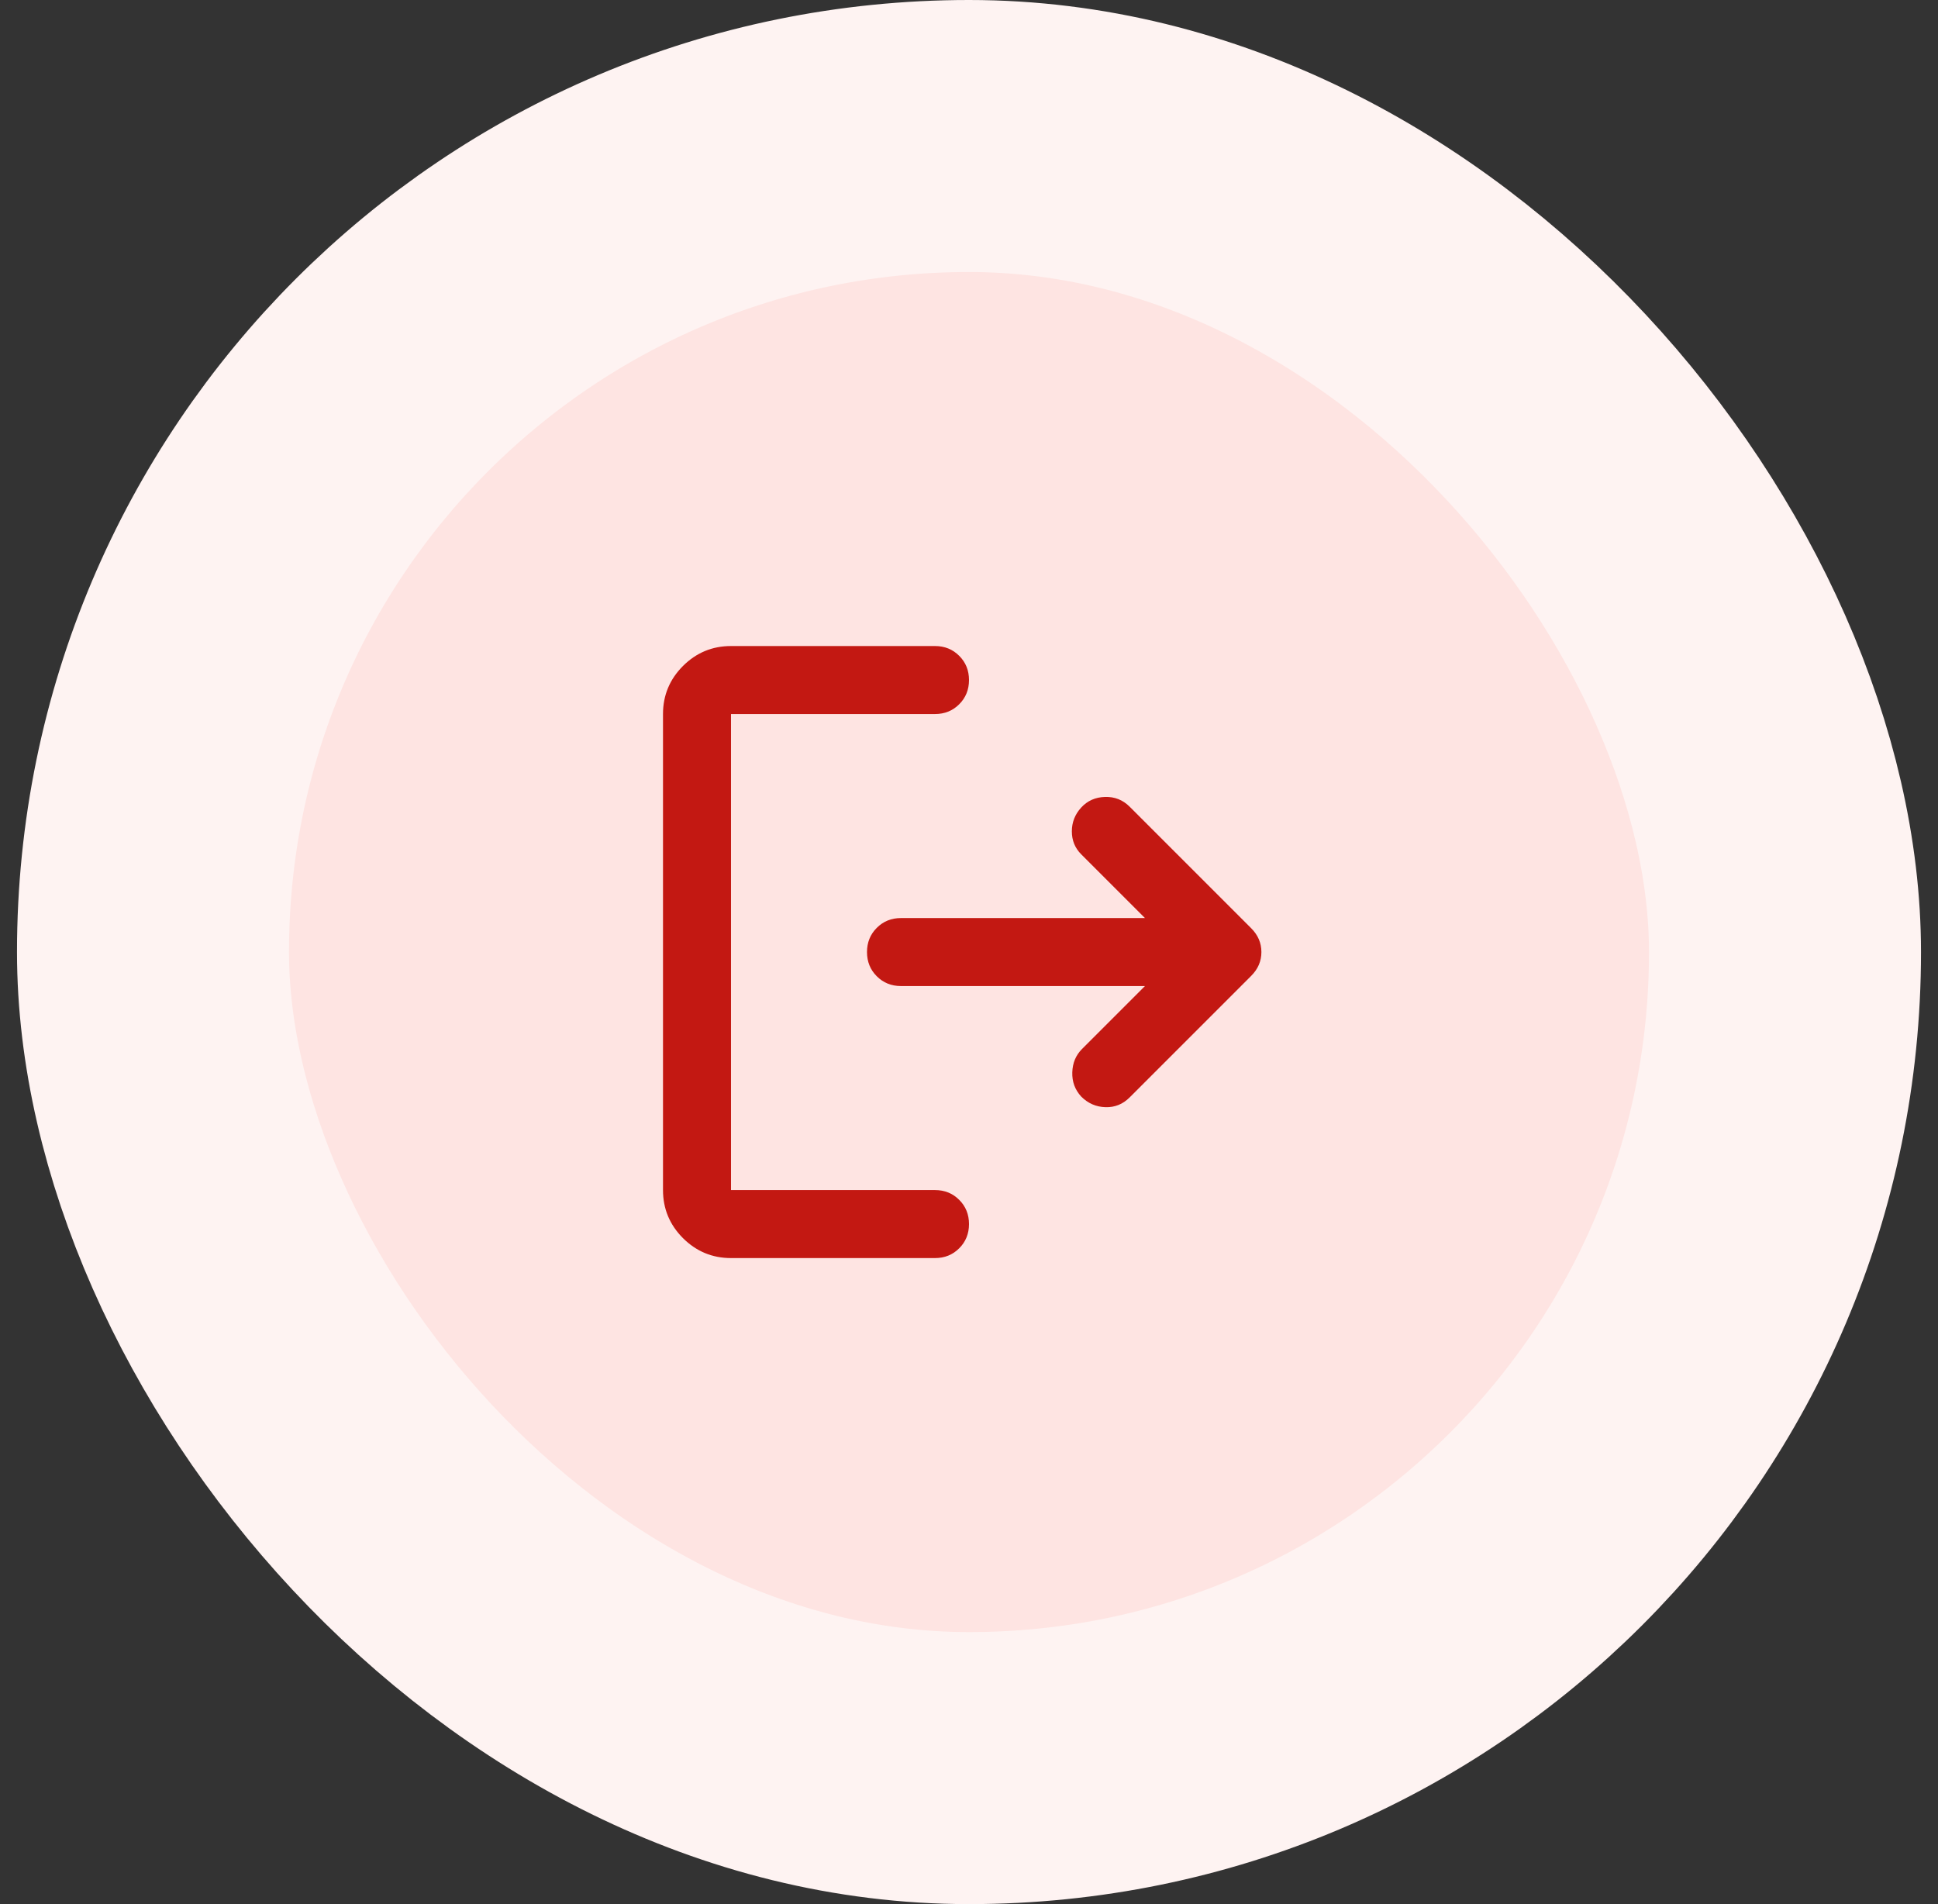 <svg width="57" height="56" viewBox="0 0 57 56" fill="none" xmlns="http://www.w3.org/2000/svg">
<rect x="0" y="0" width="57" height="56" fill="#333333" stroke="none"/>
<rect x="4.5" y="4" width="48" height="48" rx="24" fill="#FEE4E2"/>
<rect x="4.5" y="4" width="48" height="48" rx="24" stroke="#FEF3F2" stroke-width="8"/>
<path d="M21.5 37C20.95 37 20.479 36.804 20.087 36.413C19.696 36.021 19.5 35.55 19.5 35V21C19.5 20.45 19.696 19.979 20.087 19.587C20.479 19.196 20.95 19 21.5 19H27.5C27.783 19 28.021 19.096 28.212 19.288C28.404 19.479 28.5 19.717 28.5 20C28.5 20.283 28.404 20.521 28.212 20.712C28.021 20.904 27.783 21 27.5 21H21.5V35H27.5C27.783 35 28.021 35.096 28.212 35.288C28.404 35.479 28.5 35.717 28.5 36C28.5 36.283 28.404 36.521 28.212 36.712C28.021 36.904 27.783 37 27.5 37H21.5ZM33.675 29H26.5C26.217 29 25.979 28.904 25.788 28.712C25.596 28.521 25.5 28.283 25.5 28C25.5 27.717 25.596 27.479 25.788 27.288C25.979 27.096 26.217 27 26.5 27H33.675L31.8 25.125C31.617 24.942 31.525 24.717 31.525 24.45C31.525 24.183 31.617 23.95 31.8 23.75C31.983 23.55 32.217 23.446 32.5 23.438C32.783 23.429 33.025 23.525 33.225 23.725L36.8 27.3C37 27.5 37.1 27.733 37.1 28C37.1 28.267 37 28.5 36.8 28.7L33.225 32.275C33.025 32.475 32.788 32.571 32.513 32.562C32.237 32.554 32 32.45 31.8 32.25C31.617 32.05 31.529 31.812 31.538 31.538C31.546 31.262 31.642 31.033 31.825 30.85L33.675 29Z" fill="#C31812"/>
</svg>
